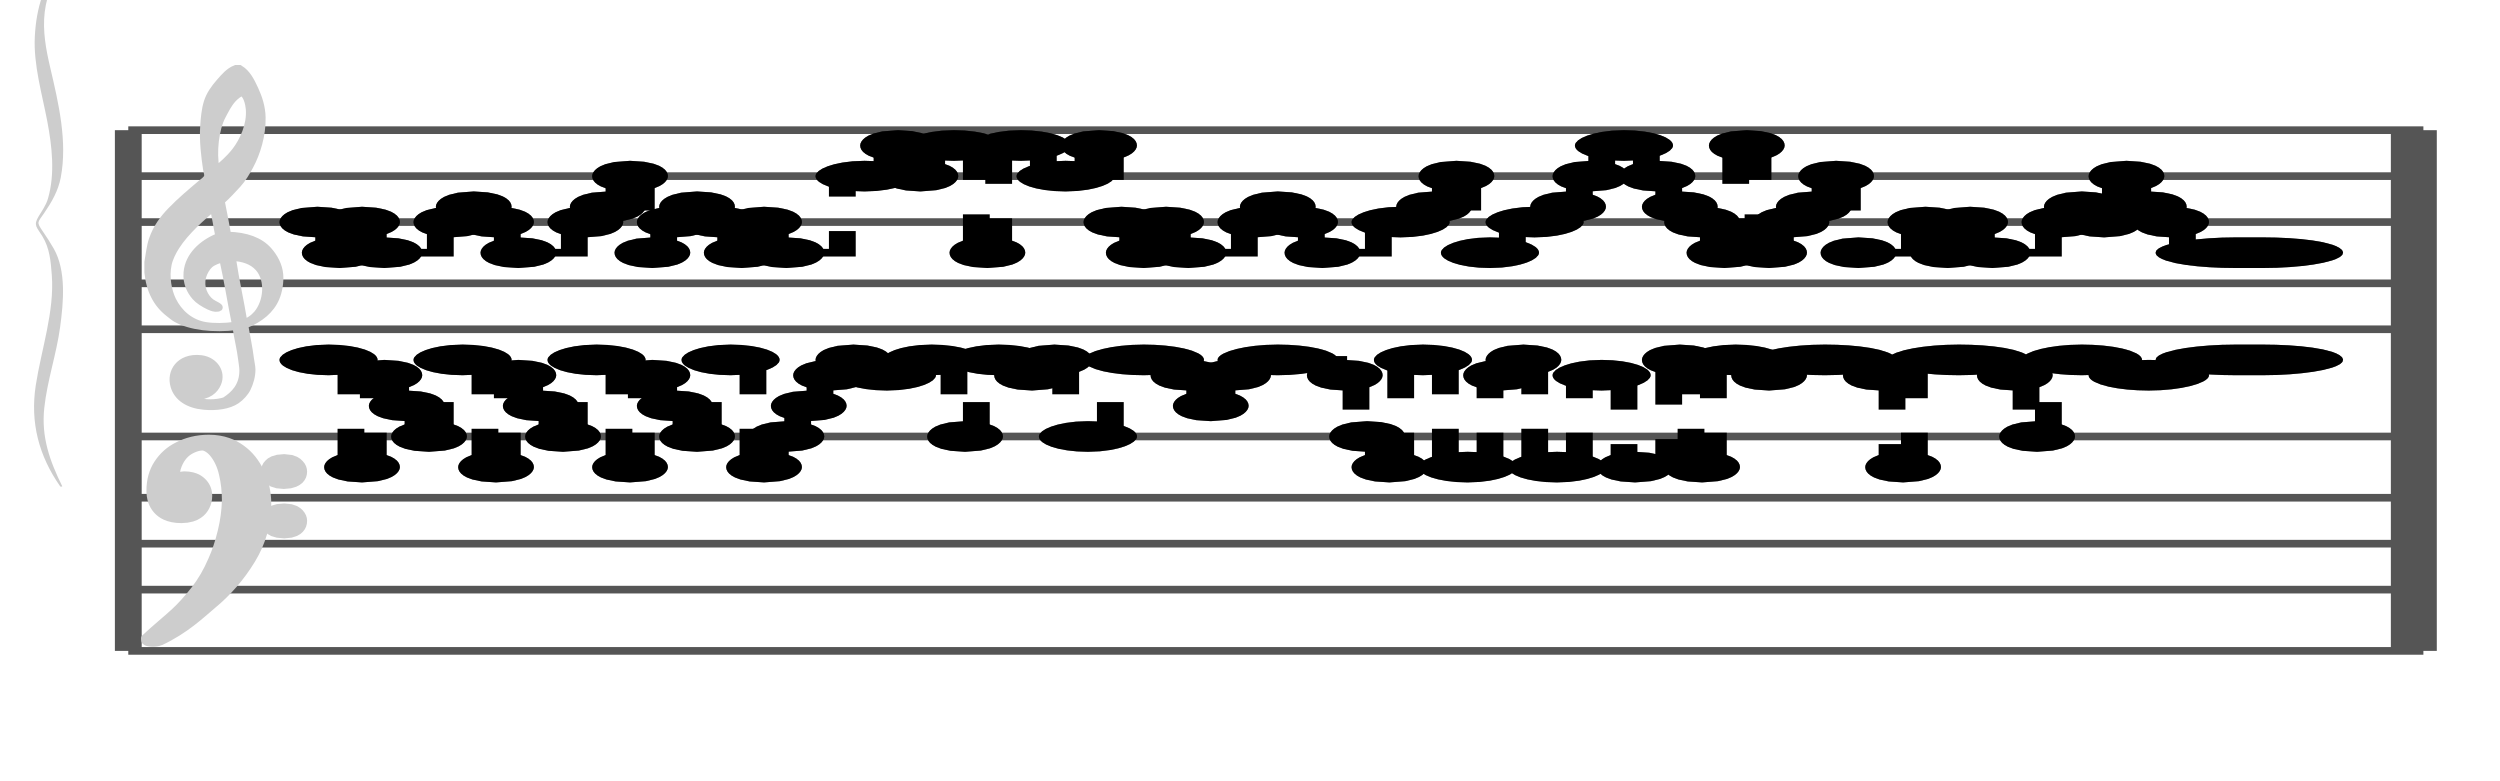 <?xml version="1.0" encoding="UTF-8" standalone="no"?>
<!DOCTYPE svg PUBLIC "-//W3C//DTD SVG 1.1//EN" "http://www.w3.org/Graphics/SVG/1.1/DTD/svg11.dtd">
<svg version="1.1" xmlns="http://www.w3.org/2000/svg" xmlns:xlink="http://www.w3.org/1999/xlink" viewPort="0 40 37.496 41" viewBox="-200 -50 1632.38 510" width="1632.38" height="510">
<filter id="constantOpacity">
	<feComponentTransfer>
		<feFuncA type="table" tableValues="0 .5 .5" />
	</feComponentTransfer>
</filter>
<g transform="scale(35, -10) translate(0, -81)" >
	<g class="staff-lines" stroke-width="0.5" stroke="#555555">
		<path vector-effect="non-scaling-stroke" d="M-3.321 64.5 L39.496 64.5" />
		<path vector-effect="non-scaling-stroke" d="M-3.321 67.5 L39.496 67.5" />
		<path vector-effect="non-scaling-stroke" d="M-3.321 71.5 L39.496 71.5" />
		<path vector-effect="non-scaling-stroke" d="M-3.321 74.5 L39.496 74.5" />
		<path vector-effect="non-scaling-stroke" d="M-3.321 77.5 L39.496 77.5" />
		<path vector-effect="non-scaling-stroke" d="M-3.321 43.5 L39.496 43.5" />
		<path vector-effect="non-scaling-stroke" d="M-3.321 47.5 L39.496 47.5" />
		<path vector-effect="non-scaling-stroke" d="M-3.321 50.5 L39.496 50.5" />
		<path vector-effect="non-scaling-stroke" d="M-3.321 53.5 L39.496 53.5" />
		<path vector-effect="non-scaling-stroke" d="M-3.321 57.5 L39.496 57.5" />
		<path vector-effect="non-scaling-stroke" d="M39.139,43.5 L39.139,77.5"/>
		<path vector-effect="non-scaling-stroke" d="M39.496,43.5 L39.496,77.5"/>
		<path vector-effect="non-scaling-stroke" d="M-3.321,43.5 L-3.321,77.5 z"/>
	</g>
<g transform="scale(0.714, 1)">
	<g vector-effect="non-scaling-stroke" class="treble-clef" stroke="#cdcdcd" stroke-width="3" fill="#cdcdcd" transform="translate(-17.25, 5.15) scale(0.06, 0.07)">
		<path vector-effect="non-scaling-stroke" d="M250.026,1080.111c-2.375-5.813-4.501-12.037-5.616-19.656c-1.07-7.32-1.387-15.609-1.62-23.113
			c-0.426-13.713,0.409-28.548,1.296-41.038c0.132-1.861,0.517-3.882,0.432-5.183c-0.118-1.794-1.622-3.834-2.484-5.401
			c-4.551-8.266-9.023-16.291-13.176-25.488c-3.56-7.883-6.46-16.235-8.316-27.648c-1.087-6.682-1.406-14.26-2.053-21.816			c0-3.313,0-6.623,0-9.936c0.817-17.854,4.099-30.916,9.396-39.743c1.084-1.808,2.228-3.951,3.24-5.186
			c6.218-7.579,16.081-9.873,25.812-7.343c0.598-8.887,1.858-19.53,2.376-28.944c0.193-3.49,0.54-7.194,0.54-10.368
			c-0.003-13.193-3.44-20.603-7.452-26.135c-3.645-2.613-9.925-3.099-13.176,0.43c4.904-0.174,8.174,5.425,9.612,12.744
			c2.427,12.351-1.738,24.386-7.344,25.918c-8.458,2.316-13.738-12.691-11.556-28.295c1.622-11.598,6.603-18.42,13.176-19.655
			c5.073-0.956,10.149,0.426,13.608,5.399c1.988,2.858,4.009,7.685,4.968,11.879c1.246,5.448,2.18,12.212,2.16,18.792
			c-0.01,3.246-0.453,6.761-0.648,10.152c-0.614,10.689-1.579,19.729-2.376,29.812c6.095,5.437,10.941,13.432,13.392,25.704
			c1.302,6.52,2.035,15.517,1.727,23.111c-0.375,9.302-2.565,17.712-5.183,23.975c-3.863,9.248-9.852,13.985-17.604,14.257
			c-0.849,9.749-1.633,19.633-2.593,29.159c2.376,4.619,4.55,9.643,6.805,14.906c2.185,5.095,3.892,11.286,5.508,17.712
			c2.98,11.855,5.576,29.004,5.4,46.44c-0.102,10.157-1.538,19.319-3.24,27.215c-1.691,7.847-3.557,15.81-6.912,20.089
			c-0.36,0-0.72,0-1.08,0C254.113,1090.306,252.068,1085.104,250.026,1080.111z M248.19,997.6
			c-1.362,15.429-0.295,36.475,2.7,48.384c1.367,5.441,2.426,10.329,4.428,15.122c0.854,2.04,3.006,5.909,4.104,5.83
			c2.104-0.153,3.064-9.245,3.24-13.824c0.542-14.092-2.623-28.387-5.832-37.366C254.247,1008.515,250.911,1002.572,248.19,997.6z
			 M249.27,935.823c-6.565-5.809-13.02-17.569-13.716-34.776c-0.425-10.517,1.463-18.693,3.888-24.624
			c1.422-3.478,3.789-6.692,6.156-9.072c1.287-1.293,4.09-3.666,3.996,1.296c-0.048,2.584-2.504,4.06-3.888,6.263
			c-2.557,4.079-4.489,12.399-3.348,21.385c0.481,3.784,1.636,7.983,2.808,10.153c1.458,2.697,3.725,4.34,6.048,5.615
			c1.987-19.137,3.451-39.323,5.292-58.753c-4.493-1.347-9.224-1.49-13.068-0.213c-6.922,2.298-11.753,12.045-14.256,23.111
			c-1.838,8.128-2.944,20.546-1.837,31.752c0.529,5.353,1.939,11.271,3.348,15.984c4.113,13.751,11.055,26.606,16.308,36.289
			C247.971,952.523,248.466,943.862,249.27,935.823z M260.286,855.473c-1.479,19.361-3.545,38.701-4.86,57.671
			c5.07-0.638,9.023-3.541,11.556-9.718c4.25-10.369,3.378-29.217-0.648-39.53C264.924,860.283,262.694,856.868,260.286,855.473z"/>
	</g>
	<g class="bass-clef" fill="#cdcdcd" stroke="#cdcdcd" transform="scale(1.02, 1) translate(-0.25, 0.25)" stroke-width="3">
		<g transform="matrix(0.184,0,0,0.183,-98.298,-1128.841)">
			<path vector-effect="non-scaling-stroke" d="M514.308,6407.837c3.419,4.086,5.655,9.64,7.124,12.803
				c2.204,4.648,4.046,10.097,5.538,16.384c1.492,6.287,2.238,13.068,2.238,20.385c0,4.115-0.338,7.925-0.991,11.507
				c-0.653,3.543-1.527,6.4-2.647,8.459c-1.108,2.095-2.297,3.125-3.545,3.125c-1.142,0-2.262-0.687-3.369-2.135
				c-1.119-1.41-2.029-3.505-2.752-6.325c-0.711-2.819-1.073-6.135-1.073-9.982c0-3.011,0.326-5.411,0.968-7.317
				c0.653-1.867,1.446-2.78,2.379-2.78c0.513,0,0.991,0.342,1.422,1.104c0.431,0.724,0.769,1.753,1.014,3.011
				c0.245,1.257,0.373,2.628,0.373,4.077c0,2.019-0.245,3.733-0.735,5.144c-0.501,1.41-1.049,2.132-1.667,2.132
				c-0.21,0-0.466-0.152-0.781-0.38c-0.303-0.229-0.501-0.342-0.571-0.342c-0.14,0-0.292,0.152-0.466,0.495
				c-0.175,0.342-0.268,0.799-0.292,1.41c0.07,0.495,0.117,0.838,0.117,1.104c0.338,2.896,0.944,4.953,1.796,6.249
				c0.863,1.258,1.784,1.905,2.763,1.905c1.014,0,1.83-0.953,2.46-2.858c0.63-1.943,1.073-4.344,1.329-7.277
				c0.268-2.896,0.396-5.981,0.396-9.22c-0.035-3.468-0.221-7.125-0.583-10.897c-0.361-3.81-0.804-7.163-1.317-10.059
				c-0.653-3.925-1.458-7.468-2.414-10.593c-0.956-3.124-1.889-5.752-2.775-7.849c-0.886-2.133-2.731-5.973-4.104-9.297
				C514,6409.468,514.126,6407.62,514.308,6407.837z"/>
			<path vector-effect="non-scaling-stroke" d="M531.259,6465.557c0.313-0.979,0.705-1.415,1.189-1.415
				c0.457,0,0.862,0.436,1.228,1.306c0.339,0.908,0.522,2.032,0.522,3.339c0,1.233-0.17,2.358-0.522,3.302
				c-0.353,0.979-0.745,1.488-1.163,1.488c-0.483,0-0.888-0.436-1.215-1.343c-0.34-0.871-0.509-1.958-0.509-3.266
				C530.789,6467.626,530.945,6466.5,531.259,6465.557z"/>
			<path vector-effect="non-scaling-stroke" d="M531.272,6447.847c0.327-0.871,0.732-1.342,1.241-1.342
				c0.457,0,0.849,0.471,1.189,1.378c0.327,0.908,0.497,2.033,0.497,3.447c0,1.162-0.183,2.214-0.522,3.193
				c-0.366,0.98-0.745,1.452-1.163,1.452c-0.509,0-0.914-0.436-1.241-1.343c-0.313-0.87-0.483-1.996-0.483-3.301
				C530.789,6449.879,530.958,6448.717,531.272,6447.847z"/>
		</g>
	</g>
</g>
<g transform="scale(0.714, 1)">
	<g class="brace" transform="rotate(0.2) translate(30.5,-324) scale(1,-1) scale(.018)">
		<path vector-effect="non-scaling-stroke" stroke="#cdcdcd" fill="#cdcdcd" stroke-width="3" stroke-linejoin="round" d="M-2031.812-22924.453
			c-24.919,88.91-36.494,171.418-39.024,279.09c-2.379,101.156,9.877,207.264,16.991,305.533
			c6.605,91.162,10.955,191.51-0.048,282.248c-2.757,22.732-8.614,43.227-13.597,63.254c-8.261,33.207-2.886,38.68,5.136,72.111
			c10.485,43.689,11.808,90.887,13.172,140.795c3.604,132-16.215,270.613-24.675,400.074
			c-8.818,134.883,3.651,255.861,34.113,366.164c-17.906-92.289-29.886-179.082-25.068-283.635
			c4.572-99.275,18.379-195.207,24.078-294.23c5.11-88.826,9.914-203.154-8.344-284.342c-4.91-21.82-10.217-42.227-15.835-62.98
			c-9.146-33.812-7.235-31.322,2.353-65.664c11.021-39.504,20.774-80.965,24.589-128.662c10.5-131.361-2.347-271.072-13.816-398.416
			c-5.957-66.148-10.878-134.006-7.34-202.238C-2055.575-22803.877-2044.086-22863.117-2031.812-22924.453L-2031.812-22924.453z"/>
	</g>
</g>
	<g style="stroke-width:1; stroke:black;">
		<g class="note-lines track-2" fill="none" stroke="hsl(100, 100%, 75%)" stroke-dasharray="2.25" vector-effect="non-scaling-stroke" stroke-width="0.5">
			<path  vector-effect="non-scaling-stroke" d=" M0.83 62.5 L0.833 62.5 L0.833 55.5" />
			<path  vector-effect="non-scaling-stroke" d=" M1.247 55.5 L1.25 55.5 L1.25 61.5" />
			<path  vector-effect="non-scaling-stroke" d=" M1.663 61.5 L1.667 61.5 L1.667 59.5" />
			<path  vector-effect="non-scaling-stroke" d=" M2.08 59.5 L2.083 59.5 L2.083 57.5" />
			<path  vector-effect="non-scaling-stroke" d=" M2.497 57.5 L2.5 57.5 L2.5 62.5" />
			<path  vector-effect="non-scaling-stroke" d=" M3.33 62.5 L3.333 62.5 L3.333 55.5" />
			<path  vector-effect="non-scaling-stroke" d=" M3.747 55.5 L3.75 55.5 L3.75 61.5" />
			<path  vector-effect="non-scaling-stroke" d=" M4.163 61.5 L4.167 61.5 L4.167 59.5" />
			<path  vector-effect="non-scaling-stroke" d=" M4.58 59.5 L4.583 59.5 L4.583 57.5" />
			<path  vector-effect="non-scaling-stroke" d=" M4.997 57.5 L5 57.5 L5 62.5" />
			<path  vector-effect="non-scaling-stroke" d=" M5.83 62.5 L5.833 62.5 L5.833 55.5" />
			<path  vector-effect="non-scaling-stroke" d=" M6.247 55.5 L6.25 55.5 L6.25 61.5" />
			<path  vector-effect="non-scaling-stroke" d=" M6.663 61.5 L6.667 61.5 L6.667 59.5" />
			<path  vector-effect="non-scaling-stroke" d=" M7.08 59.5 L7.083 59.5 L7.083 57.5" />
			<path  vector-effect="non-scaling-stroke" d=" M7.497 57.5 L7.5 57.5 L7.5 62.5" />
			<path  vector-effect="non-scaling-stroke" d=" M8.33 62.5 L8.333 62.5 L8.333 55.5" />
			<path  vector-effect="non-scaling-stroke" d=" M8.747 55.5 L8.75 55.5 L8.75 57.5" />
			<path  vector-effect="non-scaling-stroke" d=" M9.163 57.5 L9.167 57.5 L9.167 59.5" />
			<path  vector-effect="non-scaling-stroke" d=" M9.58 59.5 L9.583 59.5 L9.583 61.5" />
			<path  vector-effect="non-scaling-stroke" d=" M9.997 61.5 L10 61.5 L10 62.5" />
			<path  vector-effect="non-scaling-stroke" d=" M10.413 62.5 L10.417 62.5 L10.417 61.5" />
			<path  vector-effect="non-scaling-stroke" d=" M11.246 61.5 L11.25 61.5 L11.25 62.5" />
			<path  vector-effect="non-scaling-stroke" d=" M12.08 62.5 L12.083 62.5 L12.083 57.5" />
			<path  vector-effect="non-scaling-stroke" d=" M12.496 57.5 L12.5 57.5 L12.5 62.5" />
			<path  vector-effect="non-scaling-stroke" d=" M13.33 62.5 L13.333 62.5 L13.333 61.5" />
			<path  vector-effect="non-scaling-stroke" d=" M13.746 61.5 L13.75 61.5 L13.75 62.5" />
			<path  vector-effect="non-scaling-stroke" d=" M14.163 62.5 L14.167 62.5 L14.167 57.5" />
			<path  vector-effect="non-scaling-stroke" d=" M14.996 57.5 L15 57.5 L15 62.5" />
			<path  vector-effect="non-scaling-stroke" d=" M16.247 62.5 L16.25 62.5 L16.25 61.5" />
			<path  vector-effect="non-scaling-stroke" d=" M16.663 61.5 L16.667 61.5 L16.667 59.5" />
			<path  vector-effect="non-scaling-stroke" d=" M17.08 59.5 L17.083 59.5 L17.083 61.5" />
			<path  vector-effect="non-scaling-stroke" d=" M17.497 61.5 L17.5 61.5 L17.5 62.5" />
			<path  vector-effect="non-scaling-stroke" d=" M18.747 62.5 L19.167 62.5 L19.167 61.5" />
			<path  vector-effect="non-scaling-stroke" d=" M19.58 61.5 L19.583 61.5 L19.583 57.5" />
			<path  vector-effect="non-scaling-stroke" d=" M19.997 57.5 L20 57.5 L20 55.5" />
			<path  vector-effect="non-scaling-stroke" d=" M20.413 55.5 L20.417 55.5 L20.417 62.5" />
			<path  vector-effect="non-scaling-stroke" d=" M21.247 62.5 L21.25 62.5 L21.25 55.5" />
			<path  vector-effect="non-scaling-stroke" d=" M22.08 55.5 L22.083 55.5 L22.083 61.5" />
			<path  vector-effect="non-scaling-stroke" d=" M22.497 61.5 L22.5 61.5 L22.5 62.5" />
			<path  vector-effect="non-scaling-stroke" d=" M22.913 62.5 L22.917 62.5 L22.917 55.5" />
			<path  vector-effect="non-scaling-stroke" d=" M23.747 55.5 L23.75 55.5 L23.75 61.5" />
			<path  vector-effect="non-scaling-stroke" d=" M24.58 61.5 L24.583 61.5 L24.583 55.5" />
			<path  vector-effect="non-scaling-stroke" d=" M24.997 55.5 L25.417 55.5 L25.417 62.5" />
			<path  vector-effect="non-scaling-stroke" d=" M25.83 62.5 L25.833 62.5 L25.833 55.5" />
			<path  vector-effect="non-scaling-stroke" d=" M26.247 55.5 L26.25 55.5 L26.25 62.5" />
			<path  vector-effect="non-scaling-stroke" d=" M27.08 62.5 L27.083 62.5 L27.083 61.5" />
			<path  vector-effect="non-scaling-stroke" d=" M27.497 61.5 L27.5 61.5 L27.5 62.5" />
			<path  vector-effect="non-scaling-stroke" d=" M29.163 62.5 L29.167 62.5 L29.167 61.5" />
			<path  vector-effect="non-scaling-stroke" d=" M29.58 61.5 L29.583 61.5 L29.583 55.5" />
			<path  vector-effect="non-scaling-stroke" d=" M29.997 55.5 L30 55.5 L30 62.5" />
			<path  vector-effect="non-scaling-stroke" d=" M31.663 62.5 L31.667 62.5 L31.667 61.5" />
			<path  vector-effect="non-scaling-stroke" d=" M32.08 61.5 L32.083 61.5 L32.083 57.5" />
			<path  vector-effect="non-scaling-stroke" d=" M32.496 57.5 L32.5 57.5 L32.5 62.5" />
			<path  vector-effect="non-scaling-stroke" d=" M33.746 62.5 L33.75 62.5 L33.75 61.5" />
			<path  vector-effect="non-scaling-stroke" d=" M34.996 61.5 L35 61.5 L35 62.5" />
		</g>
		<g class="note-lines track-1" fill="none" stroke="hsl(309, 100%, 66%, 0.46)" stroke-dasharray="2.25" vector-effect="non-scaling-stroke" stroke-width="0.5">
			<path  vector-effect="non-scaling-stroke" d=" M0.413 71.5 L0.417 71.5 L0.417 69.5" />
			<path  vector-effect="non-scaling-stroke" d=" M0.83 69.5 L0.833 69.5 L0.833 71.5" />
			<path  vector-effect="non-scaling-stroke" d=" M1.247 71.5 L1.25 71.5 L1.25 69.5" />
			<path  vector-effect="non-scaling-stroke" d=" M1.663 69.5 L2.5 69.5 L2.5 71.5" />
			<path  vector-effect="non-scaling-stroke" d=" M2.913 71.5 L2.917 71.5 L2.917 72.5" />
			<path  vector-effect="non-scaling-stroke" d=" M3.33 72.5 L3.333 72.5 L3.333 71.5" />
			<path  vector-effect="non-scaling-stroke" d=" M3.747 71.5 L3.75 71.5 L3.75 69.5" />
			<path  vector-effect="non-scaling-stroke" d=" M4.163 69.5 L5 69.5 L5 71.5" />
			<path  vector-effect="non-scaling-stroke" d=" M5.413 71.5 L5.417 71.5 L5.417 72.5" />
			<path  vector-effect="non-scaling-stroke" d=" M5.83 72.5 L5.833 72.5 L5.833 74.5" />
			<path  vector-effect="non-scaling-stroke" d=" M6.247 74.5 L6.25 74.5 L6.25 69.5" />
			<path  vector-effect="non-scaling-stroke" d=" M6.663 69.5 L6.667 69.5 L6.667 71.5" />
			<path  vector-effect="non-scaling-stroke" d=" M7.08 71.5 L7.083 71.5 L7.083 72.5" />
			<path  vector-effect="non-scaling-stroke" d=" M7.497 72.5 L7.5 72.5 L7.5 71.5" />
			<path  vector-effect="non-scaling-stroke" d=" M7.913 71.5 L7.917 71.5 L7.917 69.5" />
			<path  vector-effect="non-scaling-stroke" d=" M8.33 69.5 L8.333 69.5 L8.333 71.5" />
			<path  vector-effect="non-scaling-stroke" d=" M8.747 71.5 L8.75 71.5 L8.75 69.5" />
			<path  vector-effect="non-scaling-stroke" d=" M9.163 69.5 L10 69.5 L10 74.5" />
			<path  vector-effect="non-scaling-stroke" d=" M10.83 74.5 L10.833 74.5 L10.833 76.5" />
			<path  vector-effect="non-scaling-stroke" d=" M11.246 76.5 L11.25 76.5 L11.25 74.5" />
			<path  vector-effect="non-scaling-stroke" d=" M11.663 74.5 L11.667 74.5 L11.667 76.5" />
			<path  vector-effect="non-scaling-stroke" d=" M12.496 76.5 L12.5 76.5 L12.5 69.5" />
			<path  vector-effect="non-scaling-stroke" d=" M12.913 69.5 L12.917 69.5 L12.917 76.5" />
			<path  vector-effect="non-scaling-stroke" d=" M13.746 76.5 L13.75 76.5 L13.75 74.5" />
			<path  vector-effect="non-scaling-stroke" d=" M14.58 74.5 L14.583 74.5 L14.583 76.5" />
			<path  vector-effect="non-scaling-stroke" d=" M14.996 76.5 L15 76.5 L15 71.5" />
			<path  vector-effect="non-scaling-stroke" d=" M15.413 71.5 L15.417 71.5 L15.417 69.5" />
			<path  vector-effect="non-scaling-stroke" d=" M15.83 69.5 L15.833 69.5 L15.833 71.5" />
			<path  vector-effect="non-scaling-stroke" d=" M16.247 71.5 L16.25 71.5 L16.25 69.5" />
			<path  vector-effect="non-scaling-stroke" d=" M16.663 69.5 L17.5 69.5 L17.5 71.5" />
			<path  vector-effect="non-scaling-stroke" d=" M17.913 71.5 L17.917 71.5 L17.917 72.5" />
			<path  vector-effect="non-scaling-stroke" d=" M18.33 72.5 L18.333 72.5 L18.333 71.5" />
			<path  vector-effect="non-scaling-stroke" d=" M18.747 71.5 L18.75 71.5 L18.75 69.5" />
			<path  vector-effect="non-scaling-stroke" d=" M19.163 69.5 L20 69.5 L20 71.5" />
			<path  vector-effect="non-scaling-stroke" d=" M20.83 71.5 L20.833 71.5 L20.833 72.5" />
			<path  vector-effect="non-scaling-stroke" d=" M21.247 72.5 L21.25 72.5 L21.25 74.5" />
			<path  vector-effect="non-scaling-stroke" d=" M21.663 74.5 L21.667 74.5 L21.667 69.5" />
			<path  vector-effect="non-scaling-stroke" d=" M22.497 69.5 L22.5 69.5 L22.5 71.5" />
			<path  vector-effect="non-scaling-stroke" d=" M23.33 71.5 L23.333 71.5 L23.333 72.5" />
			<path  vector-effect="non-scaling-stroke" d=" M23.747 72.5 L23.75 72.5 L23.75 74.5" />
			<path  vector-effect="non-scaling-stroke" d=" M24.163 74.5 L24.167 74.5 L24.167 76.5" />
			<path  vector-effect="non-scaling-stroke" d=" M24.997 76.5 L25 76.5 L25 74.5" />
			<path  vector-effect="non-scaling-stroke" d=" M25.413 74.5 L25.417 74.5 L25.417 72.5" />
			<path  vector-effect="non-scaling-stroke" d=" M25.83 72.5 L25.833 72.5 L25.833 71.5" />
			<path  vector-effect="non-scaling-stroke" d=" M26.247 71.5 L26.25 71.5 L26.25 69.5" />
			<path  vector-effect="non-scaling-stroke" d=" M26.663 69.5 L26.667 69.5 L26.667 76.5" />
			<path  vector-effect="non-scaling-stroke" d=" M27.08 76.5 L27.083 76.5 L27.083 69.5" />
			<path  vector-effect="non-scaling-stroke" d=" M27.497 69.5 L27.5 69.5 L27.5 71.5" />
			<path  vector-effect="non-scaling-stroke" d=" M27.913 71.5 L27.917 71.5 L27.917 72.5" />
			<path  vector-effect="non-scaling-stroke" d=" M28.33 72.5 L28.333 72.5 L28.333 74.5" />
			<path  vector-effect="non-scaling-stroke" d=" M28.747 74.5 L28.75 74.5 L28.75 69.5" />
			<path  vector-effect="non-scaling-stroke" d=" M29.163 69.5 L30 69.5 L30 71.5" />
			<path  vector-effect="non-scaling-stroke" d=" M30.413 71.5 L30.417 71.5 L30.417 69.5" />
			<path  vector-effect="non-scaling-stroke" d=" M30.83 69.5 L30.833 69.5 L30.833 71.5" />
			<path  vector-effect="non-scaling-stroke" d=" M31.247 71.5 L31.25 71.5 L31.25 69.5" />
			<path  vector-effect="non-scaling-stroke" d=" M31.663 69.5 L32.5 69.5 L32.5 71.5" />
			<path  vector-effect="non-scaling-stroke" d=" M32.913 71.5 L32.917 71.5 L32.917 72.5" />
			<path  vector-effect="non-scaling-stroke" d=" M33.33 72.5 L33.333 72.5 L33.333 71.5" />
			<path  vector-effect="non-scaling-stroke" d=" M33.746 71.5 L33.75 71.5 L33.75 74.5" />
			<path  vector-effect="non-scaling-stroke" d=" M34.163 74.5 L34.167 74.5 L34.167 72.5" />
			<path  vector-effect="non-scaling-stroke" d=" M34.58 72.5 L34.583 72.5 L34.583 71.5" />
			<path  vector-effect="non-scaling-stroke" d=" M34.996 71.5 L35 71.5 L35 69.5" />
		</g>
		<g opacity="0.5" class="note-backdrops track-2" style="fill:black;" >
			<g class="note key-62 ont-0d000 offt-0d830 maxima">
				<rect vector-effect="non-scaling-stroke"	rx="1"	ry="1"	x="0"	y="62"	width="0.83"	height="1" />
			</g>
			<g class="note key-55 ont-0d833 offt-1d247 minima">
				<rect vector-effect="non-scaling-stroke"	rx="1"	ry="1"	x="0.833"	y="55"	width="0.413"	height="1" />
			</g>
			<g class="note key-61 ont-1d250 offt-1d663">
				<rect vector-effect="non-scaling-stroke"	rx="1"	ry="1"	x="1.25"	y="61"	width="0.413"	height="1" />
			</g>
			<g class="note key-59 ont-1d667 offt-2d080">
				<rect vector-effect="non-scaling-stroke"	rx="1"	ry="1"	x="1.667"	y="59"	width="0.413"	height="1" />
			</g>
			<g class="note key-57 ont-2d083 offt-2d497">
				<rect vector-effect="non-scaling-stroke"	rx="1"	ry="1"	x="2.083"	y="57"	width="0.413"	height="1" />
			</g>
			<g class="note key-62 ont-2d500 offt-3d330 maxima">
				<rect vector-effect="non-scaling-stroke"	rx="1"	ry="1"	x="2.5"	y="62"	width="0.83"	height="1" />
			</g>
			<g class="note key-55 ont-3d333 offt-3d747 minima">
				<rect vector-effect="non-scaling-stroke"	rx="1"	ry="1"	x="3.333"	y="55"	width="0.413"	height="1" />
			</g>
			<g class="note key-61 ont-3d750 offt-4d163">
				<rect vector-effect="non-scaling-stroke"	rx="1"	ry="1"	x="3.75"	y="61"	width="0.413"	height="1" />
			</g>
			<g class="note key-59 ont-4d167 offt-4d580">
				<rect vector-effect="non-scaling-stroke"	rx="1"	ry="1"	x="4.167"	y="59"	width="0.413"	height="1" />
			</g>
			<g class="note key-57 ont-4d583 offt-4d997">
				<rect vector-effect="non-scaling-stroke"	rx="1"	ry="1"	x="4.583"	y="57"	width="0.413"	height="1" />
			</g>
			<g class="note key-62 ont-5d000 offt-5d830 maxima">
				<rect vector-effect="non-scaling-stroke"	rx="1"	ry="1"	x="5"	y="62"	width="0.83"	height="1" />
			</g>
			<g class="note key-55 ont-5d833 offt-6d247 minima">
				<rect vector-effect="non-scaling-stroke"	rx="1"	ry="1"	x="5.833"	y="55"	width="0.413"	height="1" />
			</g>
			<g class="note key-61 ont-6d250 offt-6d663">
				<rect vector-effect="non-scaling-stroke"	rx="1"	ry="1"	x="6.25"	y="61"	width="0.413"	height="1" />
			</g>
			<g class="note key-59 ont-6d667 offt-7d080">
				<rect vector-effect="non-scaling-stroke"	rx="1"	ry="1"	x="6.667"	y="59"	width="0.413"	height="1" />
			</g>
			<g class="note key-57 ont-7d083 offt-7d497">
				<rect vector-effect="non-scaling-stroke"	rx="1"	ry="1"	x="7.083"	y="57"	width="0.413"	height="1" />
			</g>
			<g class="note key-62 ont-7d500 offt-8d330 maxima">
				<rect vector-effect="non-scaling-stroke"	rx="1"	ry="1"	x="7.5"	y="62"	width="0.83"	height="1" />
			</g>
			<g class="note key-55 ont-8d333 offt-8d747 minima">
				<rect vector-effect="non-scaling-stroke"	rx="1"	ry="1"	x="8.333"	y="55"	width="0.413"	height="1" />
			</g>
			<g class="note key-57 ont-8d750 offt-9d163">
				<rect vector-effect="non-scaling-stroke"	rx="1"	ry="1"	x="8.75"	y="57"	width="0.413"	height="1" />
			</g>
			<g class="note key-59 ont-9d167 offt-9d580">
				<rect vector-effect="non-scaling-stroke"	rx="1"	ry="1"	x="9.167"	y="59"	width="0.413"	height="1" />
			</g>
			<g class="note key-61 ont-9d583 offt-9d997">
				<rect vector-effect="non-scaling-stroke"	rx="1"	ry="1"	x="9.583"	y="61"	width="0.413"	height="1" />
			</g>
			<g class="note key-62 ont-10d000 offt-10d413 maxima">
				<rect vector-effect="non-scaling-stroke"	rx="1"	ry="1"	x="10"	y="62"	width="0.413"	height="1" />
			</g>
			<g class="note key-61 ont-10d417 offt-11d247">
				<rect vector-effect="non-scaling-stroke"	rx="1"	ry="1"	x="10.417"	y="61"	width="0.83"	height="1" />
			</g>
			<g class="note key-62 ont-11d250 offt-12d080 maxima">
				<rect vector-effect="non-scaling-stroke"	rx="1"	ry="1"	x="11.25"	y="62"	width="0.83"	height="1" />
			</g>
			<g class="note key-57 ont-12d083 offt-12d497">
				<rect vector-effect="non-scaling-stroke"	rx="1"	ry="1"	x="12.083"	y="57"	width="0.413"	height="1" />
			</g>
			<g class="note key-62 ont-12d500 offt-13d330 maxima">
				<rect vector-effect="non-scaling-stroke"	rx="1"	ry="1"	x="12.5"	y="62"	width="0.83"	height="1" />
			</g>
			<g class="note key-61 ont-13d333 offt-13d747">
				<rect vector-effect="non-scaling-stroke"	rx="1"	ry="1"	x="13.333"	y="61"	width="0.413"	height="1" />
			</g>
			<g class="note key-62 ont-13d750 offt-14d163 maxima">
				<rect vector-effect="non-scaling-stroke"	rx="1"	ry="1"	x="13.75"	y="62"	width="0.413"	height="1" />
			</g>
			<g class="note key-57 ont-14d167 offt-14d997">
				<rect vector-effect="non-scaling-stroke"	rx="1"	ry="1"	x="14.167"	y="57"	width="0.83"	height="1" />
			</g>
			<g class="note key-62 ont-15d000 offt-16d247 maxima">
				<rect vector-effect="non-scaling-stroke"	rx="1"	ry="1"	x="15"	y="62"	width="1.247"	height="1" />
			</g>
			<g class="note key-61 ont-16d250 offt-16d663">
				<rect vector-effect="non-scaling-stroke"	rx="1"	ry="1"	x="16.25"	y="61"	width="0.413"	height="1" />
			</g>
			<g class="note key-59 ont-16d667 offt-17d080">
				<rect vector-effect="non-scaling-stroke"	rx="1"	ry="1"	x="16.667"	y="59"	width="0.413"	height="1" />
			</g>
			<g class="note key-61 ont-17d083 offt-17d496">
				<rect vector-effect="non-scaling-stroke"	rx="1"	ry="1"	x="17.083"	y="61"	width="0.413"	height="1" />
			</g>
			<g class="note key-62 ont-17d500 offt-18d746 maxima">
				<rect vector-effect="non-scaling-stroke"	rx="1"	ry="1"	x="17.5"	y="62"	width="1.247"	height="1" />
			</g>
			<g class="note key-61 ont-19d167 offt-19d580">
				<rect vector-effect="non-scaling-stroke"	rx="1"	ry="1"	x="19.167"	y="61"	width="0.413"	height="1" />
			</g>
			<g class="note key-57 ont-19d583 offt-19d996">
				<rect vector-effect="non-scaling-stroke"	rx="1"	ry="1"	x="19.583"	y="57"	width="0.413"	height="1" />
			</g>
			<g class="note key-55 ont-20d000 offt-20d413 minima">
				<rect vector-effect="non-scaling-stroke"	rx="1"	ry="1"	x="20"	y="55"	width="0.413"	height="1" />
			</g>
			<g class="note key-62 ont-20d417 offt-21d246 maxima">
				<rect vector-effect="non-scaling-stroke"	rx="1"	ry="1"	x="20.417"	y="62"	width="0.83"	height="1" />
			</g>
			<g class="note key-55 ont-21d250 offt-22d080 minima">
				<rect vector-effect="non-scaling-stroke"	rx="1"	ry="1"	x="21.25"	y="55"	width="0.83"	height="1" />
			</g>
			<g class="note key-61 ont-22d083 offt-22d496">
				<rect vector-effect="non-scaling-stroke"	rx="1"	ry="1"	x="22.083"	y="61"	width="0.413"	height="1" />
			</g>
			<g class="note key-62 ont-22d500 offt-22d913 maxima">
				<rect vector-effect="non-scaling-stroke"	rx="1"	ry="1"	x="22.5"	y="62"	width="0.413"	height="1" />
			</g>
			<g class="note key-55 ont-22d917 offt-23d746 minima">
				<rect vector-effect="non-scaling-stroke"	rx="1"	ry="1"	x="22.917"	y="55"	width="0.83"	height="1" />
			</g>
			<g class="note key-61 ont-23d750 offt-24d580">
				<rect vector-effect="non-scaling-stroke"	rx="1"	ry="1"	x="23.75"	y="61"	width="0.83"	height="1" />
			</g>
			<g class="note key-55 ont-24d583 offt-24d996 minima">
				<rect vector-effect="non-scaling-stroke"	rx="1"	ry="1"	x="24.583"	y="55"	width="0.413"	height="1" />
			</g>
			<g class="note key-62 ont-25d417 offt-25d830 maxima">
				<rect vector-effect="non-scaling-stroke"	rx="1"	ry="1"	x="25.417"	y="62"	width="0.413"	height="1" />
			</g>
			<g class="note key-55 ont-25d833 offt-26d246 minima">
				<rect vector-effect="non-scaling-stroke"	rx="1"	ry="1"	x="25.833"	y="55"	width="0.413"	height="1" />
			</g>
			<g class="note key-62 ont-26d250 offt-27d080 maxima">
				<rect vector-effect="non-scaling-stroke"	rx="1"	ry="1"	x="26.25"	y="62"	width="0.83"	height="1" />
			</g>
			<g class="note key-61 ont-27d083 offt-27d496">
				<rect vector-effect="non-scaling-stroke"	rx="1"	ry="1"	x="27.083"	y="61"	width="0.413"	height="1" />
			</g>
			<g class="note key-62 ont-27d500 offt-29d163 maxima">
				<rect vector-effect="non-scaling-stroke"	rx="1"	ry="1"	x="27.5"	y="62"	width="1.663"	height="1" />
			</g>
			<g class="note key-61 ont-29d167 offt-29d580">
				<rect vector-effect="non-scaling-stroke"	rx="1"	ry="1"	x="29.167"	y="61"	width="0.413"	height="1" />
			</g>
			<g class="note key-55 ont-29d583 offt-29d996 minima">
				<rect vector-effect="non-scaling-stroke"	rx="1"	ry="1"	x="29.583"	y="55"	width="0.413"	height="1" />
			</g>
			<g class="note key-62 ont-30d000 offt-31d663 maxima">
				<rect vector-effect="non-scaling-stroke"	rx="1"	ry="1"	x="30"	y="62"	width="1.663"	height="1" />
			</g>
			<g class="note key-61 ont-31d667 offt-32d080">
				<rect vector-effect="non-scaling-stroke"	rx="1"	ry="1"	x="31.667"	y="61"	width="0.413"	height="1" />
			</g>
			<g class="note key-57 ont-32d083 offt-32d496">
				<rect vector-effect="non-scaling-stroke"	rx="1"	ry="1"	x="32.083"	y="57"	width="0.413"	height="1" />
			</g>
			<g class="note key-62 ont-32d500 offt-33d746 maxima">
				<rect vector-effect="non-scaling-stroke"	rx="1"	ry="1"	x="32.5"	y="62"	width="1.247"	height="1" />
			</g>
			<g class="note key-61 ont-33d750 offt-34d996">
				<rect vector-effect="non-scaling-stroke"	rx="1"	ry="1"	x="33.75"	y="61"	width="1.247"	height="1" />
			</g>
			<g class="note key-62 ont-35d000 offt-37d496 maxima">
				<rect vector-effect="non-scaling-stroke"	rx="1"	ry="1"	x="35"	y="62"	width="2.497"	height="1" />
			</g>
		</g>
		<g opacity="0.5" class="note-backdrops track-1" style="fill:black;" >
			<g class="note key-71 ont-0d000 offt-0d413">
				<rect vector-effect="non-scaling-stroke"	rx="1"	ry="1"	x="0"	y="71"	width="0.413"	height="1" />
			</g>
			<g class="note key-69 ont-0d417 offt-0d830 minima">
				<rect vector-effect="non-scaling-stroke"	rx="1"	ry="1"	x="0.417"	y="69"	width="0.413"	height="1" />
			</g>
			<g class="note key-71 ont-0d833 offt-1d247">
				<rect vector-effect="non-scaling-stroke"	rx="1"	ry="1"	x="0.833"	y="71"	width="0.413"	height="1" />
			</g>
			<g class="note key-69 ont-1d250 offt-1d663 minima">
				<rect vector-effect="non-scaling-stroke"	rx="1"	ry="1"	x="1.25"	y="69"	width="0.413"	height="1" />
			</g>
			<g class="note key-71 ont-2d500 offt-2d913">
				<rect vector-effect="non-scaling-stroke"	rx="1"	ry="1"	x="2.5"	y="71"	width="0.413"	height="1" />
			</g>
			<g class="note key-72 ont-2d917 offt-3d330">
				<rect vector-effect="non-scaling-stroke"	rx="1"	ry="1"	x="2.917"	y="72"	width="0.413"	height="1" />
			</g>
			<g class="note key-71 ont-3d333 offt-3d747">
				<rect vector-effect="non-scaling-stroke"	rx="1"	ry="1"	x="3.333"	y="71"	width="0.413"	height="1" />
			</g>
			<g class="note key-69 ont-3d750 offt-4d163 minima">
				<rect vector-effect="non-scaling-stroke"	rx="1"	ry="1"	x="3.75"	y="69"	width="0.413"	height="1" />
			</g>
			<g class="note key-71 ont-5d000 offt-5d413">
				<rect vector-effect="non-scaling-stroke"	rx="1"	ry="1"	x="5"	y="71"	width="0.413"	height="1" />
			</g>
			<g class="note key-72 ont-5d417 offt-5d830">
				<rect vector-effect="non-scaling-stroke"	rx="1"	ry="1"	x="5.417"	y="72"	width="0.413"	height="1" />
			</g>
			<g class="note key-74 ont-5d833 offt-6d247">
				<rect vector-effect="non-scaling-stroke"	rx="1"	ry="1"	x="5.833"	y="74"	width="0.413"	height="1" />
			</g>
			<g class="note key-69 ont-6d250 offt-6d663 minima">
				<rect vector-effect="non-scaling-stroke"	rx="1"	ry="1"	x="6.25"	y="69"	width="0.413"	height="1" />
			</g>
			<g class="note key-71 ont-6d667 offt-7d080">
				<rect vector-effect="non-scaling-stroke"	rx="1"	ry="1"	x="6.667"	y="71"	width="0.413"	height="1" />
			</g>
			<g class="note key-72 ont-7d083 offt-7d497">
				<rect vector-effect="non-scaling-stroke"	rx="1"	ry="1"	x="7.083"	y="72"	width="0.413"	height="1" />
			</g>
			<g class="note key-71 ont-7d500 offt-7d913">
				<rect vector-effect="non-scaling-stroke"	rx="1"	ry="1"	x="7.5"	y="71"	width="0.413"	height="1" />
			</g>
			<g class="note key-69 ont-7d917 offt-8d330 minima">
				<rect vector-effect="non-scaling-stroke"	rx="1"	ry="1"	x="7.917"	y="69"	width="0.413"	height="1" />
			</g>
			<g class="note key-71 ont-8d333 offt-8d747">
				<rect vector-effect="non-scaling-stroke"	rx="1"	ry="1"	x="8.333"	y="71"	width="0.413"	height="1" />
			</g>
			<g class="note key-69 ont-8d750 offt-9d163 minima">
				<rect vector-effect="non-scaling-stroke"	rx="1"	ry="1"	x="8.75"	y="69"	width="0.413"	height="1" />
			</g>
			<g class="note key-74 ont-10d000 offt-10d830">
				<rect vector-effect="non-scaling-stroke"	rx="1"	ry="1"	x="10"	y="74"	width="0.83"	height="1" />
			</g>
			<g class="note key-76 ont-10d833 offt-11d247 maxima">
				<rect vector-effect="non-scaling-stroke"	rx="1"	ry="1"	x="10.833"	y="76"	width="0.413"	height="1" />
			</g>
			<g class="note key-74 ont-11d250 offt-11d663">
				<rect vector-effect="non-scaling-stroke"	rx="1"	ry="1"	x="11.25"	y="74"	width="0.413"	height="1" />
			</g>
			<g class="note key-76 ont-11d667 offt-12d497 maxima">
				<rect vector-effect="non-scaling-stroke"	rx="1"	ry="1"	x="11.667"	y="76"	width="0.83"	height="1" />
			</g>
			<g class="note key-69 ont-12d500 offt-12d913 minima">
				<rect vector-effect="non-scaling-stroke"	rx="1"	ry="1"	x="12.5"	y="69"	width="0.413"	height="1" />
			</g>
			<g class="note key-76 ont-12d917 offt-13d747 maxima">
				<rect vector-effect="non-scaling-stroke"	rx="1"	ry="1"	x="12.917"	y="76"	width="0.83"	height="1" />
			</g>
			<g class="note key-74 ont-13d750 offt-14d580">
				<rect vector-effect="non-scaling-stroke"	rx="1"	ry="1"	x="13.75"	y="74"	width="0.83"	height="1" />
			</g>
			<g class="note key-76 ont-14d583 offt-14d997 maxima">
				<rect vector-effect="non-scaling-stroke"	rx="1"	ry="1"	x="14.583"	y="76"	width="0.413"	height="1" />
			</g>
			<g class="note key-71 ont-15d000 offt-15d413">
				<rect vector-effect="non-scaling-stroke"	rx="1"	ry="1"	x="15"	y="71"	width="0.413"	height="1" />
			</g>
			<g class="note key-69 ont-15d417 offt-15d830 minima">
				<rect vector-effect="non-scaling-stroke"	rx="1"	ry="1"	x="15.417"	y="69"	width="0.413"	height="1" />
			</g>
			<g class="note key-71 ont-15d833 offt-16d247">
				<rect vector-effect="non-scaling-stroke"	rx="1"	ry="1"	x="15.833"	y="71"	width="0.413"	height="1" />
			</g>
			<g class="note key-69 ont-16d250 offt-16d663 minima">
				<rect vector-effect="non-scaling-stroke"	rx="1"	ry="1"	x="16.25"	y="69"	width="0.413"	height="1" />
			</g>
			<g class="note key-71 ont-17d500 offt-17d913">
				<rect vector-effect="non-scaling-stroke"	rx="1"	ry="1"	x="17.5"	y="71"	width="0.413"	height="1" />
			</g>
			<g class="note key-72 ont-17d917 offt-18d330">
				<rect vector-effect="non-scaling-stroke"	rx="1"	ry="1"	x="17.917"	y="72"	width="0.413"	height="1" />
			</g>
			<g class="note key-71 ont-18d333 offt-18d746">
				<rect vector-effect="non-scaling-stroke"	rx="1"	ry="1"	x="18.333"	y="71"	width="0.413"	height="1" />
			</g>
			<g class="note key-69 ont-18d750 offt-19d163 minima">
				<rect vector-effect="non-scaling-stroke"	rx="1"	ry="1"	x="18.75"	y="69"	width="0.413"	height="1" />
			</g>
			<g class="note key-71 ont-20d000 offt-20d830">
				<rect vector-effect="non-scaling-stroke"	rx="1"	ry="1"	x="20"	y="71"	width="0.83"	height="1" />
			</g>
			<g class="note key-72 ont-20d833 offt-21d246">
				<rect vector-effect="non-scaling-stroke"	rx="1"	ry="1"	x="20.833"	y="72"	width="0.413"	height="1" />
			</g>
			<g class="note key-74 ont-21d250 offt-21d663">
				<rect vector-effect="non-scaling-stroke"	rx="1"	ry="1"	x="21.25"	y="74"	width="0.413"	height="1" />
			</g>
			<g class="note key-69 ont-21d667 offt-22d496 minima">
				<rect vector-effect="non-scaling-stroke"	rx="1"	ry="1"	x="21.667"	y="69"	width="0.83"	height="1" />
			</g>
			<g class="note key-71 ont-22d500 offt-23d330">
				<rect vector-effect="non-scaling-stroke"	rx="1"	ry="1"	x="22.5"	y="71"	width="0.83"	height="1" />
			</g>
			<g class="note key-72 ont-23d333 offt-23d746">
				<rect vector-effect="non-scaling-stroke"	rx="1"	ry="1"	x="23.333"	y="72"	width="0.413"	height="1" />
			</g>
			<g class="note key-74 ont-23d750 offt-24d163">
				<rect vector-effect="non-scaling-stroke"	rx="1"	ry="1"	x="23.75"	y="74"	width="0.413"	height="1" />
			</g>
			<g class="note key-76 ont-24d167 offt-24d996 maxima">
				<rect vector-effect="non-scaling-stroke"	rx="1"	ry="1"	x="24.167"	y="76"	width="0.83"	height="1" />
			</g>
			<g class="note key-74 ont-25d000 offt-25d413">
				<rect vector-effect="non-scaling-stroke"	rx="1"	ry="1"	x="25"	y="74"	width="0.413"	height="1" />
			</g>
			<g class="note key-72 ont-25d417 offt-25d830">
				<rect vector-effect="non-scaling-stroke"	rx="1"	ry="1"	x="25.417"	y="72"	width="0.413"	height="1" />
			</g>
			<g class="note key-71 ont-25d833 offt-26d246">
				<rect vector-effect="non-scaling-stroke"	rx="1"	ry="1"	x="25.833"	y="71"	width="0.413"	height="1" />
			</g>
			<g class="note key-69 ont-26d250 offt-26d663 minima">
				<rect vector-effect="non-scaling-stroke"	rx="1"	ry="1"	x="26.25"	y="69"	width="0.413"	height="1" />
			</g>
			<g class="note key-76 ont-26d667 offt-27d080 maxima">
				<rect vector-effect="non-scaling-stroke"	rx="1"	ry="1"	x="26.667"	y="76"	width="0.413"	height="1" />
			</g>
			<g class="note key-69 ont-27d083 offt-27d496 minima">
				<rect vector-effect="non-scaling-stroke"	rx="1"	ry="1"	x="27.083"	y="69"	width="0.413"	height="1" />
			</g>
			<g class="note key-71 ont-27d500 offt-27d913">
				<rect vector-effect="non-scaling-stroke"	rx="1"	ry="1"	x="27.5"	y="71"	width="0.413"	height="1" />
			</g>
			<g class="note key-72 ont-27d917 offt-28d330">
				<rect vector-effect="non-scaling-stroke"	rx="1"	ry="1"	x="27.917"	y="72"	width="0.413"	height="1" />
			</g>
			<g class="note key-74 ont-28d333 offt-28d746">
				<rect vector-effect="non-scaling-stroke"	rx="1"	ry="1"	x="28.333"	y="74"	width="0.413"	height="1" />
			</g>
			<g class="note key-69 ont-28d750 offt-29d163 minima">
				<rect vector-effect="non-scaling-stroke"	rx="1"	ry="1"	x="28.75"	y="69"	width="0.413"	height="1" />
			</g>
			<g class="note key-71 ont-30d000 offt-30d413">
				<rect vector-effect="non-scaling-stroke"	rx="1"	ry="1"	x="30"	y="71"	width="0.413"	height="1" />
			</g>
			<g class="note key-69 ont-30d417 offt-30d830 minima">
				<rect vector-effect="non-scaling-stroke"	rx="1"	ry="1"	x="30.417"	y="69"	width="0.413"	height="1" />
			</g>
			<g class="note key-71 ont-30d833 offt-31d246">
				<rect vector-effect="non-scaling-stroke"	rx="1"	ry="1"	x="30.833"	y="71"	width="0.413"	height="1" />
			</g>
			<g class="note key-69 ont-31d250 offt-31d663 minima">
				<rect vector-effect="non-scaling-stroke"	rx="1"	ry="1"	x="31.25"	y="69"	width="0.413"	height="1" />
			</g>
			<g class="note key-71 ont-32d500 offt-32d913">
				<rect vector-effect="non-scaling-stroke"	rx="1"	ry="1"	x="32.5"	y="71"	width="0.413"	height="1" />
			</g>
			<g class="note key-72 ont-32d917 offt-33d330">
				<rect vector-effect="non-scaling-stroke"	rx="1"	ry="1"	x="32.917"	y="72"	width="0.413"	height="1" />
			</g>
			<g class="note key-71 ont-33d333 offt-33d746">
				<rect vector-effect="non-scaling-stroke"	rx="1"	ry="1"	x="33.333"	y="71"	width="0.413"	height="1" />
			</g>
			<g class="note key-74 ont-33d750 offt-34d163">
				<rect vector-effect="non-scaling-stroke"	rx="1"	ry="1"	x="33.75"	y="74"	width="0.413"	height="1" />
			</g>
			<g class="note key-72 ont-34d167 offt-34d580">
				<rect vector-effect="non-scaling-stroke"	rx="1"	ry="1"	x="34.167"	y="72"	width="0.413"	height="1" />
			</g>
			<g class="note key-71 ont-34d583 offt-34d996">
				<rect vector-effect="non-scaling-stroke"	rx="1"	ry="1"	x="34.583"	y="71"	width="0.413"	height="1" />
			</g>
			<g class="note key-69 ont-35d000 offt-37d496 minima">
				<rect vector-effect="non-scaling-stroke"	rx="1"	ry="1"	x="35"	y="69"	width="2.497"	height="1" />
			</g>
		</g>
		<g class="track-2" filter="url(#constantOpacity)" style="opacity:1; fill:hsl(100, 100%, 75%);" >
			<g class="note key-62 ont-0d000 offt-0d830 maxima">
				<rect vector-effect="non-scaling-stroke"	rx="1"	ry="1"	x="0"	y="62"	width="0.83"	height="1" />
			</g>
			<g class="note key-55 ont-0d833 offt-1d247 minima">
				<rect vector-effect="non-scaling-stroke"	rx="1"	ry="1"	x="0.833"	y="55"	width="0.413"	height="1" />
			</g>
			<g class="note key-61 ont-1d250 offt-1d663">
				<rect vector-effect="non-scaling-stroke"	rx="1"	ry="1"	x="1.25"	y="61"	width="0.413"	height="1" />
			</g>
			<g class="note key-59 ont-1d667 offt-2d080">
				<rect vector-effect="non-scaling-stroke"	rx="1"	ry="1"	x="1.667"	y="59"	width="0.413"	height="1" />
			</g>
			<g class="note key-57 ont-2d083 offt-2d497">
				<rect vector-effect="non-scaling-stroke"	rx="1"	ry="1"	x="2.083"	y="57"	width="0.413"	height="1" />
			</g>
			<g class="note key-62 ont-2d500 offt-3d330 maxima">
				<rect vector-effect="non-scaling-stroke"	rx="1"	ry="1"	x="2.5"	y="62"	width="0.83"	height="1" />
			</g>
			<g class="note key-55 ont-3d333 offt-3d747 minima">
				<rect vector-effect="non-scaling-stroke"	rx="1"	ry="1"	x="3.333"	y="55"	width="0.413"	height="1" />
			</g>
			<g class="note key-61 ont-3d750 offt-4d163">
				<rect vector-effect="non-scaling-stroke"	rx="1"	ry="1"	x="3.75"	y="61"	width="0.413"	height="1" />
			</g>
			<g class="note key-59 ont-4d167 offt-4d580">
				<rect vector-effect="non-scaling-stroke"	rx="1"	ry="1"	x="4.167"	y="59"	width="0.413"	height="1" />
			</g>
			<g class="note key-57 ont-4d583 offt-4d997">
				<rect vector-effect="non-scaling-stroke"	rx="1"	ry="1"	x="4.583"	y="57"	width="0.413"	height="1" />
			</g>
			<g class="note key-62 ont-5d000 offt-5d830 maxima">
				<rect vector-effect="non-scaling-stroke"	rx="1"	ry="1"	x="5"	y="62"	width="0.83"	height="1" />
			</g>
			<g class="note key-55 ont-5d833 offt-6d247 minima">
				<rect vector-effect="non-scaling-stroke"	rx="1"	ry="1"	x="5.833"	y="55"	width="0.413"	height="1" />
			</g>
			<g class="note key-61 ont-6d250 offt-6d663">
				<rect vector-effect="non-scaling-stroke"	rx="1"	ry="1"	x="6.25"	y="61"	width="0.413"	height="1" />
			</g>
			<g class="note key-59 ont-6d667 offt-7d080">
				<rect vector-effect="non-scaling-stroke"	rx="1"	ry="1"	x="6.667"	y="59"	width="0.413"	height="1" />
			</g>
			<g class="note key-57 ont-7d083 offt-7d497">
				<rect vector-effect="non-scaling-stroke"	rx="1"	ry="1"	x="7.083"	y="57"	width="0.413"	height="1" />
			</g>
			<g class="note key-62 ont-7d500 offt-8d330 maxima">
				<rect vector-effect="non-scaling-stroke"	rx="1"	ry="1"	x="7.5"	y="62"	width="0.83"	height="1" />
			</g>
			<g class="note key-55 ont-8d333 offt-8d747 minima">
				<rect vector-effect="non-scaling-stroke"	rx="1"	ry="1"	x="8.333"	y="55"	width="0.413"	height="1" />
			</g>
			<g class="note key-57 ont-8d750 offt-9d163">
				<rect vector-effect="non-scaling-stroke"	rx="1"	ry="1"	x="8.75"	y="57"	width="0.413"	height="1" />
			</g>
			<g class="note key-59 ont-9d167 offt-9d580">
				<rect vector-effect="non-scaling-stroke"	rx="1"	ry="1"	x="9.167"	y="59"	width="0.413"	height="1" />
			</g>
			<g class="note key-61 ont-9d583 offt-9d997">
				<rect vector-effect="non-scaling-stroke"	rx="1"	ry="1"	x="9.583"	y="61"	width="0.413"	height="1" />
			</g>
			<g class="note key-62 ont-10d000 offt-10d413 maxima">
				<rect vector-effect="non-scaling-stroke"	rx="1"	ry="1"	x="10"	y="62"	width="0.413"	height="1" />
			</g>
			<g class="note key-61 ont-10d417 offt-11d247">
				<rect vector-effect="non-scaling-stroke"	rx="1"	ry="1"	x="10.417"	y="61"	width="0.83"	height="1" />
			</g>
			<g class="note key-62 ont-11d250 offt-12d080 maxima">
				<rect vector-effect="non-scaling-stroke"	rx="1"	ry="1"	x="11.25"	y="62"	width="0.83"	height="1" />
			</g>
			<g class="note key-57 ont-12d083 offt-12d497">
				<rect vector-effect="non-scaling-stroke"	rx="1"	ry="1"	x="12.083"	y="57"	width="0.413"	height="1" />
			</g>
			<g class="note key-62 ont-12d500 offt-13d330 maxima">
				<rect vector-effect="non-scaling-stroke"	rx="1"	ry="1"	x="12.5"	y="62"	width="0.83"	height="1" />
			</g>
			<g class="note key-61 ont-13d333 offt-13d747">
				<rect vector-effect="non-scaling-stroke"	rx="1"	ry="1"	x="13.333"	y="61"	width="0.413"	height="1" />
			</g>
			<g class="note key-62 ont-13d750 offt-14d163 maxima">
				<rect vector-effect="non-scaling-stroke"	rx="1"	ry="1"	x="13.75"	y="62"	width="0.413"	height="1" />
			</g>
			<g class="note key-57 ont-14d167 offt-14d997">
				<rect vector-effect="non-scaling-stroke"	rx="1"	ry="1"	x="14.167"	y="57"	width="0.83"	height="1" />
			</g>
			<g class="note key-62 ont-15d000 offt-16d247 maxima">
				<rect vector-effect="non-scaling-stroke"	rx="1"	ry="1"	x="15"	y="62"	width="1.247"	height="1" />
			</g>
			<g class="note key-61 ont-16d250 offt-16d663">
				<rect vector-effect="non-scaling-stroke"	rx="1"	ry="1"	x="16.25"	y="61"	width="0.413"	height="1" />
			</g>
			<g class="note key-59 ont-16d667 offt-17d080">
				<rect vector-effect="non-scaling-stroke"	rx="1"	ry="1"	x="16.667"	y="59"	width="0.413"	height="1" />
			</g>
			<g class="note key-61 ont-17d083 offt-17d496">
				<rect vector-effect="non-scaling-stroke"	rx="1"	ry="1"	x="17.083"	y="61"	width="0.413"	height="1" />
			</g>
			<g class="note key-62 ont-17d500 offt-18d746 maxima">
				<rect vector-effect="non-scaling-stroke"	rx="1"	ry="1"	x="17.5"	y="62"	width="1.247"	height="1" />
			</g>
			<g class="note key-61 ont-19d167 offt-19d580">
				<rect vector-effect="non-scaling-stroke"	rx="1"	ry="1"	x="19.167"	y="61"	width="0.413"	height="1" />
			</g>
			<g class="note key-57 ont-19d583 offt-19d996">
				<rect vector-effect="non-scaling-stroke"	rx="1"	ry="1"	x="19.583"	y="57"	width="0.413"	height="1" />
			</g>
			<g class="note key-55 ont-20d000 offt-20d413 minima">
				<rect vector-effect="non-scaling-stroke"	rx="1"	ry="1"	x="20"	y="55"	width="0.413"	height="1" />
			</g>
			<g class="note key-62 ont-20d417 offt-21d246 maxima">
				<rect vector-effect="non-scaling-stroke"	rx="1"	ry="1"	x="20.417"	y="62"	width="0.83"	height="1" />
			</g>
			<g class="note key-55 ont-21d250 offt-22d080 minima">
				<rect vector-effect="non-scaling-stroke"	rx="1"	ry="1"	x="21.25"	y="55"	width="0.83"	height="1" />
			</g>
			<g class="note key-61 ont-22d083 offt-22d496">
				<rect vector-effect="non-scaling-stroke"	rx="1"	ry="1"	x="22.083"	y="61"	width="0.413"	height="1" />
			</g>
			<g class="note key-62 ont-22d500 offt-22d913 maxima">
				<rect vector-effect="non-scaling-stroke"	rx="1"	ry="1"	x="22.5"	y="62"	width="0.413"	height="1" />
			</g>
			<g class="note key-55 ont-22d917 offt-23d746 minima">
				<rect vector-effect="non-scaling-stroke"	rx="1"	ry="1"	x="22.917"	y="55"	width="0.83"	height="1" />
			</g>
			<g class="note key-61 ont-23d750 offt-24d580">
				<rect vector-effect="non-scaling-stroke"	rx="1"	ry="1"	x="23.75"	y="61"	width="0.83"	height="1" />
			</g>
			<g class="note key-55 ont-24d583 offt-24d996 minima">
				<rect vector-effect="non-scaling-stroke"	rx="1"	ry="1"	x="24.583"	y="55"	width="0.413"	height="1" />
			</g>
			<g class="note key-62 ont-25d417 offt-25d830 maxima">
				<rect vector-effect="non-scaling-stroke"	rx="1"	ry="1"	x="25.417"	y="62"	width="0.413"	height="1" />
			</g>
			<g class="note key-55 ont-25d833 offt-26d246 minima">
				<rect vector-effect="non-scaling-stroke"	rx="1"	ry="1"	x="25.833"	y="55"	width="0.413"	height="1" />
			</g>
			<g class="note key-62 ont-26d250 offt-27d080 maxima">
				<rect vector-effect="non-scaling-stroke"	rx="1"	ry="1"	x="26.25"	y="62"	width="0.83"	height="1" />
			</g>
			<g class="note key-61 ont-27d083 offt-27d496">
				<rect vector-effect="non-scaling-stroke"	rx="1"	ry="1"	x="27.083"	y="61"	width="0.413"	height="1" />
			</g>
			<g class="note key-62 ont-27d500 offt-29d163 maxima">
				<rect vector-effect="non-scaling-stroke"	rx="1"	ry="1"	x="27.5"	y="62"	width="1.663"	height="1" />
			</g>
			<g class="note key-61 ont-29d167 offt-29d580">
				<rect vector-effect="non-scaling-stroke"	rx="1"	ry="1"	x="29.167"	y="61"	width="0.413"	height="1" />
			</g>
			<g class="note key-55 ont-29d583 offt-29d996 minima">
				<rect vector-effect="non-scaling-stroke"	rx="1"	ry="1"	x="29.583"	y="55"	width="0.413"	height="1" />
			</g>
			<g class="note key-62 ont-30d000 offt-31d663 maxima">
				<rect vector-effect="non-scaling-stroke"	rx="1"	ry="1"	x="30"	y="62"	width="1.663"	height="1" />
			</g>
			<g class="note key-61 ont-31d667 offt-32d080">
				<rect vector-effect="non-scaling-stroke"	rx="1"	ry="1"	x="31.667"	y="61"	width="0.413"	height="1" />
			</g>
			<g class="note key-57 ont-32d083 offt-32d496">
				<rect vector-effect="non-scaling-stroke"	rx="1"	ry="1"	x="32.083"	y="57"	width="0.413"	height="1" />
			</g>
			<g class="note key-62 ont-32d500 offt-33d746 maxima">
				<rect vector-effect="non-scaling-stroke"	rx="1"	ry="1"	x="32.5"	y="62"	width="1.247"	height="1" />
			</g>
			<g class="note key-61 ont-33d750 offt-34d996">
				<rect vector-effect="non-scaling-stroke"	rx="1"	ry="1"	x="33.75"	y="61"	width="1.247"	height="1" />
			</g>
			<g class="note key-62 ont-35d000 offt-37d496 maxima">
				<rect vector-effect="non-scaling-stroke"	rx="1"	ry="1"	x="35"	y="62"	width="2.497"	height="1" />
			</g>
		</g>
		<g class="track-1" filter="url(#constantOpacity)" style="opacity:1; fill:hsl(309, 100%, 66%, 0.46);" >
			<g class="note key-71 ont-0d000 offt-0d413">
				<rect vector-effect="non-scaling-stroke"	rx="1"	ry="1"	x="0"	y="71"	width="0.413"	height="1" />
			</g>
			<g class="note key-69 ont-0d417 offt-0d830 minima">
				<rect vector-effect="non-scaling-stroke"	rx="1"	ry="1"	x="0.417"	y="69"	width="0.413"	height="1" />
			</g>
			<g class="note key-71 ont-0d833 offt-1d247">
				<rect vector-effect="non-scaling-stroke"	rx="1"	ry="1"	x="0.833"	y="71"	width="0.413"	height="1" />
			</g>
			<g class="note key-69 ont-1d250 offt-1d663 minima">
				<rect vector-effect="non-scaling-stroke"	rx="1"	ry="1"	x="1.25"	y="69"	width="0.413"	height="1" />
			</g>
			<g class="note key-71 ont-2d500 offt-2d913">
				<rect vector-effect="non-scaling-stroke"	rx="1"	ry="1"	x="2.5"	y="71"	width="0.413"	height="1" />
			</g>
			<g class="note key-72 ont-2d917 offt-3d330">
				<rect vector-effect="non-scaling-stroke"	rx="1"	ry="1"	x="2.917"	y="72"	width="0.413"	height="1" />
			</g>
			<g class="note key-71 ont-3d333 offt-3d747">
				<rect vector-effect="non-scaling-stroke"	rx="1"	ry="1"	x="3.333"	y="71"	width="0.413"	height="1" />
			</g>
			<g class="note key-69 ont-3d750 offt-4d163 minima">
				<rect vector-effect="non-scaling-stroke"	rx="1"	ry="1"	x="3.75"	y="69"	width="0.413"	height="1" />
			</g>
			<g class="note key-71 ont-5d000 offt-5d413">
				<rect vector-effect="non-scaling-stroke"	rx="1"	ry="1"	x="5"	y="71"	width="0.413"	height="1" />
			</g>
			<g class="note key-72 ont-5d417 offt-5d830">
				<rect vector-effect="non-scaling-stroke"	rx="1"	ry="1"	x="5.417"	y="72"	width="0.413"	height="1" />
			</g>
			<g class="note key-74 ont-5d833 offt-6d247">
				<rect vector-effect="non-scaling-stroke"	rx="1"	ry="1"	x="5.833"	y="74"	width="0.413"	height="1" />
			</g>
			<g class="note key-69 ont-6d250 offt-6d663 minima">
				<rect vector-effect="non-scaling-stroke"	rx="1"	ry="1"	x="6.25"	y="69"	width="0.413"	height="1" />
			</g>
			<g class="note key-71 ont-6d667 offt-7d080">
				<rect vector-effect="non-scaling-stroke"	rx="1"	ry="1"	x="6.667"	y="71"	width="0.413"	height="1" />
			</g>
			<g class="note key-72 ont-7d083 offt-7d497">
				<rect vector-effect="non-scaling-stroke"	rx="1"	ry="1"	x="7.083"	y="72"	width="0.413"	height="1" />
			</g>
			<g class="note key-71 ont-7d500 offt-7d913">
				<rect vector-effect="non-scaling-stroke"	rx="1"	ry="1"	x="7.5"	y="71"	width="0.413"	height="1" />
			</g>
			<g class="note key-69 ont-7d917 offt-8d330 minima">
				<rect vector-effect="non-scaling-stroke"	rx="1"	ry="1"	x="7.917"	y="69"	width="0.413"	height="1" />
			</g>
			<g class="note key-71 ont-8d333 offt-8d747">
				<rect vector-effect="non-scaling-stroke"	rx="1"	ry="1"	x="8.333"	y="71"	width="0.413"	height="1" />
			</g>
			<g class="note key-69 ont-8d750 offt-9d163 minima">
				<rect vector-effect="non-scaling-stroke"	rx="1"	ry="1"	x="8.75"	y="69"	width="0.413"	height="1" />
			</g>
			<g class="note key-74 ont-10d000 offt-10d830">
				<rect vector-effect="non-scaling-stroke"	rx="1"	ry="1"	x="10"	y="74"	width="0.83"	height="1" />
			</g>
			<g class="note key-76 ont-10d833 offt-11d247 maxima">
				<rect vector-effect="non-scaling-stroke"	rx="1"	ry="1"	x="10.833"	y="76"	width="0.413"	height="1" />
			</g>
			<g class="note key-74 ont-11d250 offt-11d663">
				<rect vector-effect="non-scaling-stroke"	rx="1"	ry="1"	x="11.25"	y="74"	width="0.413"	height="1" />
			</g>
			<g class="note key-76 ont-11d667 offt-12d497 maxima">
				<rect vector-effect="non-scaling-stroke"	rx="1"	ry="1"	x="11.667"	y="76"	width="0.83"	height="1" />
			</g>
			<g class="note key-69 ont-12d500 offt-12d913 minima">
				<rect vector-effect="non-scaling-stroke"	rx="1"	ry="1"	x="12.5"	y="69"	width="0.413"	height="1" />
			</g>
			<g class="note key-76 ont-12d917 offt-13d747 maxima">
				<rect vector-effect="non-scaling-stroke"	rx="1"	ry="1"	x="12.917"	y="76"	width="0.83"	height="1" />
			</g>
			<g class="note key-74 ont-13d750 offt-14d580">
				<rect vector-effect="non-scaling-stroke"	rx="1"	ry="1"	x="13.75"	y="74"	width="0.83"	height="1" />
			</g>
			<g class="note key-76 ont-14d583 offt-14d997 maxima">
				<rect vector-effect="non-scaling-stroke"	rx="1"	ry="1"	x="14.583"	y="76"	width="0.413"	height="1" />
			</g>
			<g class="note key-71 ont-15d000 offt-15d413">
				<rect vector-effect="non-scaling-stroke"	rx="1"	ry="1"	x="15"	y="71"	width="0.413"	height="1" />
			</g>
			<g class="note key-69 ont-15d417 offt-15d830 minima">
				<rect vector-effect="non-scaling-stroke"	rx="1"	ry="1"	x="15.417"	y="69"	width="0.413"	height="1" />
			</g>
			<g class="note key-71 ont-15d833 offt-16d247">
				<rect vector-effect="non-scaling-stroke"	rx="1"	ry="1"	x="15.833"	y="71"	width="0.413"	height="1" />
			</g>
			<g class="note key-69 ont-16d250 offt-16d663 minima">
				<rect vector-effect="non-scaling-stroke"	rx="1"	ry="1"	x="16.25"	y="69"	width="0.413"	height="1" />
			</g>
			<g class="note key-71 ont-17d500 offt-17d913">
				<rect vector-effect="non-scaling-stroke"	rx="1"	ry="1"	x="17.5"	y="71"	width="0.413"	height="1" />
			</g>
			<g class="note key-72 ont-17d917 offt-18d330">
				<rect vector-effect="non-scaling-stroke"	rx="1"	ry="1"	x="17.917"	y="72"	width="0.413"	height="1" />
			</g>
			<g class="note key-71 ont-18d333 offt-18d746">
				<rect vector-effect="non-scaling-stroke"	rx="1"	ry="1"	x="18.333"	y="71"	width="0.413"	height="1" />
			</g>
			<g class="note key-69 ont-18d750 offt-19d163 minima">
				<rect vector-effect="non-scaling-stroke"	rx="1"	ry="1"	x="18.75"	y="69"	width="0.413"	height="1" />
			</g>
			<g class="note key-71 ont-20d000 offt-20d830">
				<rect vector-effect="non-scaling-stroke"	rx="1"	ry="1"	x="20"	y="71"	width="0.83"	height="1" />
			</g>
			<g class="note key-72 ont-20d833 offt-21d246">
				<rect vector-effect="non-scaling-stroke"	rx="1"	ry="1"	x="20.833"	y="72"	width="0.413"	height="1" />
			</g>
			<g class="note key-74 ont-21d250 offt-21d663">
				<rect vector-effect="non-scaling-stroke"	rx="1"	ry="1"	x="21.25"	y="74"	width="0.413"	height="1" />
			</g>
			<g class="note key-69 ont-21d667 offt-22d496 minima">
				<rect vector-effect="non-scaling-stroke"	rx="1"	ry="1"	x="21.667"	y="69"	width="0.83"	height="1" />
			</g>
			<g class="note key-71 ont-22d500 offt-23d330">
				<rect vector-effect="non-scaling-stroke"	rx="1"	ry="1"	x="22.5"	y="71"	width="0.83"	height="1" />
			</g>
			<g class="note key-72 ont-23d333 offt-23d746">
				<rect vector-effect="non-scaling-stroke"	rx="1"	ry="1"	x="23.333"	y="72"	width="0.413"	height="1" />
			</g>
			<g class="note key-74 ont-23d750 offt-24d163">
				<rect vector-effect="non-scaling-stroke"	rx="1"	ry="1"	x="23.75"	y="74"	width="0.413"	height="1" />
			</g>
			<g class="note key-76 ont-24d167 offt-24d996 maxima">
				<rect vector-effect="non-scaling-stroke"	rx="1"	ry="1"	x="24.167"	y="76"	width="0.83"	height="1" />
			</g>
			<g class="note key-74 ont-25d000 offt-25d413">
				<rect vector-effect="non-scaling-stroke"	rx="1"	ry="1"	x="25"	y="74"	width="0.413"	height="1" />
			</g>
			<g class="note key-72 ont-25d417 offt-25d830">
				<rect vector-effect="non-scaling-stroke"	rx="1"	ry="1"	x="25.417"	y="72"	width="0.413"	height="1" />
			</g>
			<g class="note key-71 ont-25d833 offt-26d246">
				<rect vector-effect="non-scaling-stroke"	rx="1"	ry="1"	x="25.833"	y="71"	width="0.413"	height="1" />
			</g>
			<g class="note key-69 ont-26d250 offt-26d663 minima">
				<rect vector-effect="non-scaling-stroke"	rx="1"	ry="1"	x="26.25"	y="69"	width="0.413"	height="1" />
			</g>
			<g class="note key-76 ont-26d667 offt-27d080 maxima">
				<rect vector-effect="non-scaling-stroke"	rx="1"	ry="1"	x="26.667"	y="76"	width="0.413"	height="1" />
			</g>
			<g class="note key-69 ont-27d083 offt-27d496 minima">
				<rect vector-effect="non-scaling-stroke"	rx="1"	ry="1"	x="27.083"	y="69"	width="0.413"	height="1" />
			</g>
			<g class="note key-71 ont-27d500 offt-27d913">
				<rect vector-effect="non-scaling-stroke"	rx="1"	ry="1"	x="27.5"	y="71"	width="0.413"	height="1" />
			</g>
			<g class="note key-72 ont-27d917 offt-28d330">
				<rect vector-effect="non-scaling-stroke"	rx="1"	ry="1"	x="27.917"	y="72"	width="0.413"	height="1" />
			</g>
			<g class="note key-74 ont-28d333 offt-28d746">
				<rect vector-effect="non-scaling-stroke"	rx="1"	ry="1"	x="28.333"	y="74"	width="0.413"	height="1" />
			</g>
			<g class="note key-69 ont-28d750 offt-29d163 minima">
				<rect vector-effect="non-scaling-stroke"	rx="1"	ry="1"	x="28.75"	y="69"	width="0.413"	height="1" />
			</g>
			<g class="note key-71 ont-30d000 offt-30d413">
				<rect vector-effect="non-scaling-stroke"	rx="1"	ry="1"	x="30"	y="71"	width="0.413"	height="1" />
			</g>
			<g class="note key-69 ont-30d417 offt-30d830 minima">
				<rect vector-effect="non-scaling-stroke"	rx="1"	ry="1"	x="30.417"	y="69"	width="0.413"	height="1" />
			</g>
			<g class="note key-71 ont-30d833 offt-31d246">
				<rect vector-effect="non-scaling-stroke"	rx="1"	ry="1"	x="30.833"	y="71"	width="0.413"	height="1" />
			</g>
			<g class="note key-69 ont-31d250 offt-31d663 minima">
				<rect vector-effect="non-scaling-stroke"	rx="1"	ry="1"	x="31.25"	y="69"	width="0.413"	height="1" />
			</g>
			<g class="note key-71 ont-32d500 offt-32d913">
				<rect vector-effect="non-scaling-stroke"	rx="1"	ry="1"	x="32.5"	y="71"	width="0.413"	height="1" />
			</g>
			<g class="note key-72 ont-32d917 offt-33d330">
				<rect vector-effect="non-scaling-stroke"	rx="1"	ry="1"	x="32.917"	y="72"	width="0.413"	height="1" />
			</g>
			<g class="note key-71 ont-33d333 offt-33d746">
				<rect vector-effect="non-scaling-stroke"	rx="1"	ry="1"	x="33.333"	y="71"	width="0.413"	height="1" />
			</g>
			<g class="note key-74 ont-33d750 offt-34d163">
				<rect vector-effect="non-scaling-stroke"	rx="1"	ry="1"	x="33.75"	y="74"	width="0.413"	height="1" />
			</g>
			<g class="note key-72 ont-34d167 offt-34d580">
				<rect vector-effect="non-scaling-stroke"	rx="1"	ry="1"	x="34.167"	y="72"	width="0.413"	height="1" />
			</g>
			<g class="note key-71 ont-34d583 offt-34d996">
				<rect vector-effect="non-scaling-stroke"	rx="1"	ry="1"	x="34.583"	y="71"	width="0.413"	height="1" />
			</g>
			<g class="note key-69 ont-35d000 offt-37d496 minima">
				<rect vector-effect="non-scaling-stroke"	rx="1"	ry="1"	x="35"	y="69"	width="2.497"	height="1" />
			</g>
		</g>
	</g>
</g>
</svg>
<?mid2svg
	no033.mid --staff -l -r --gs -c --double --dash -s 10 -a 3.5 -b 5
?>
